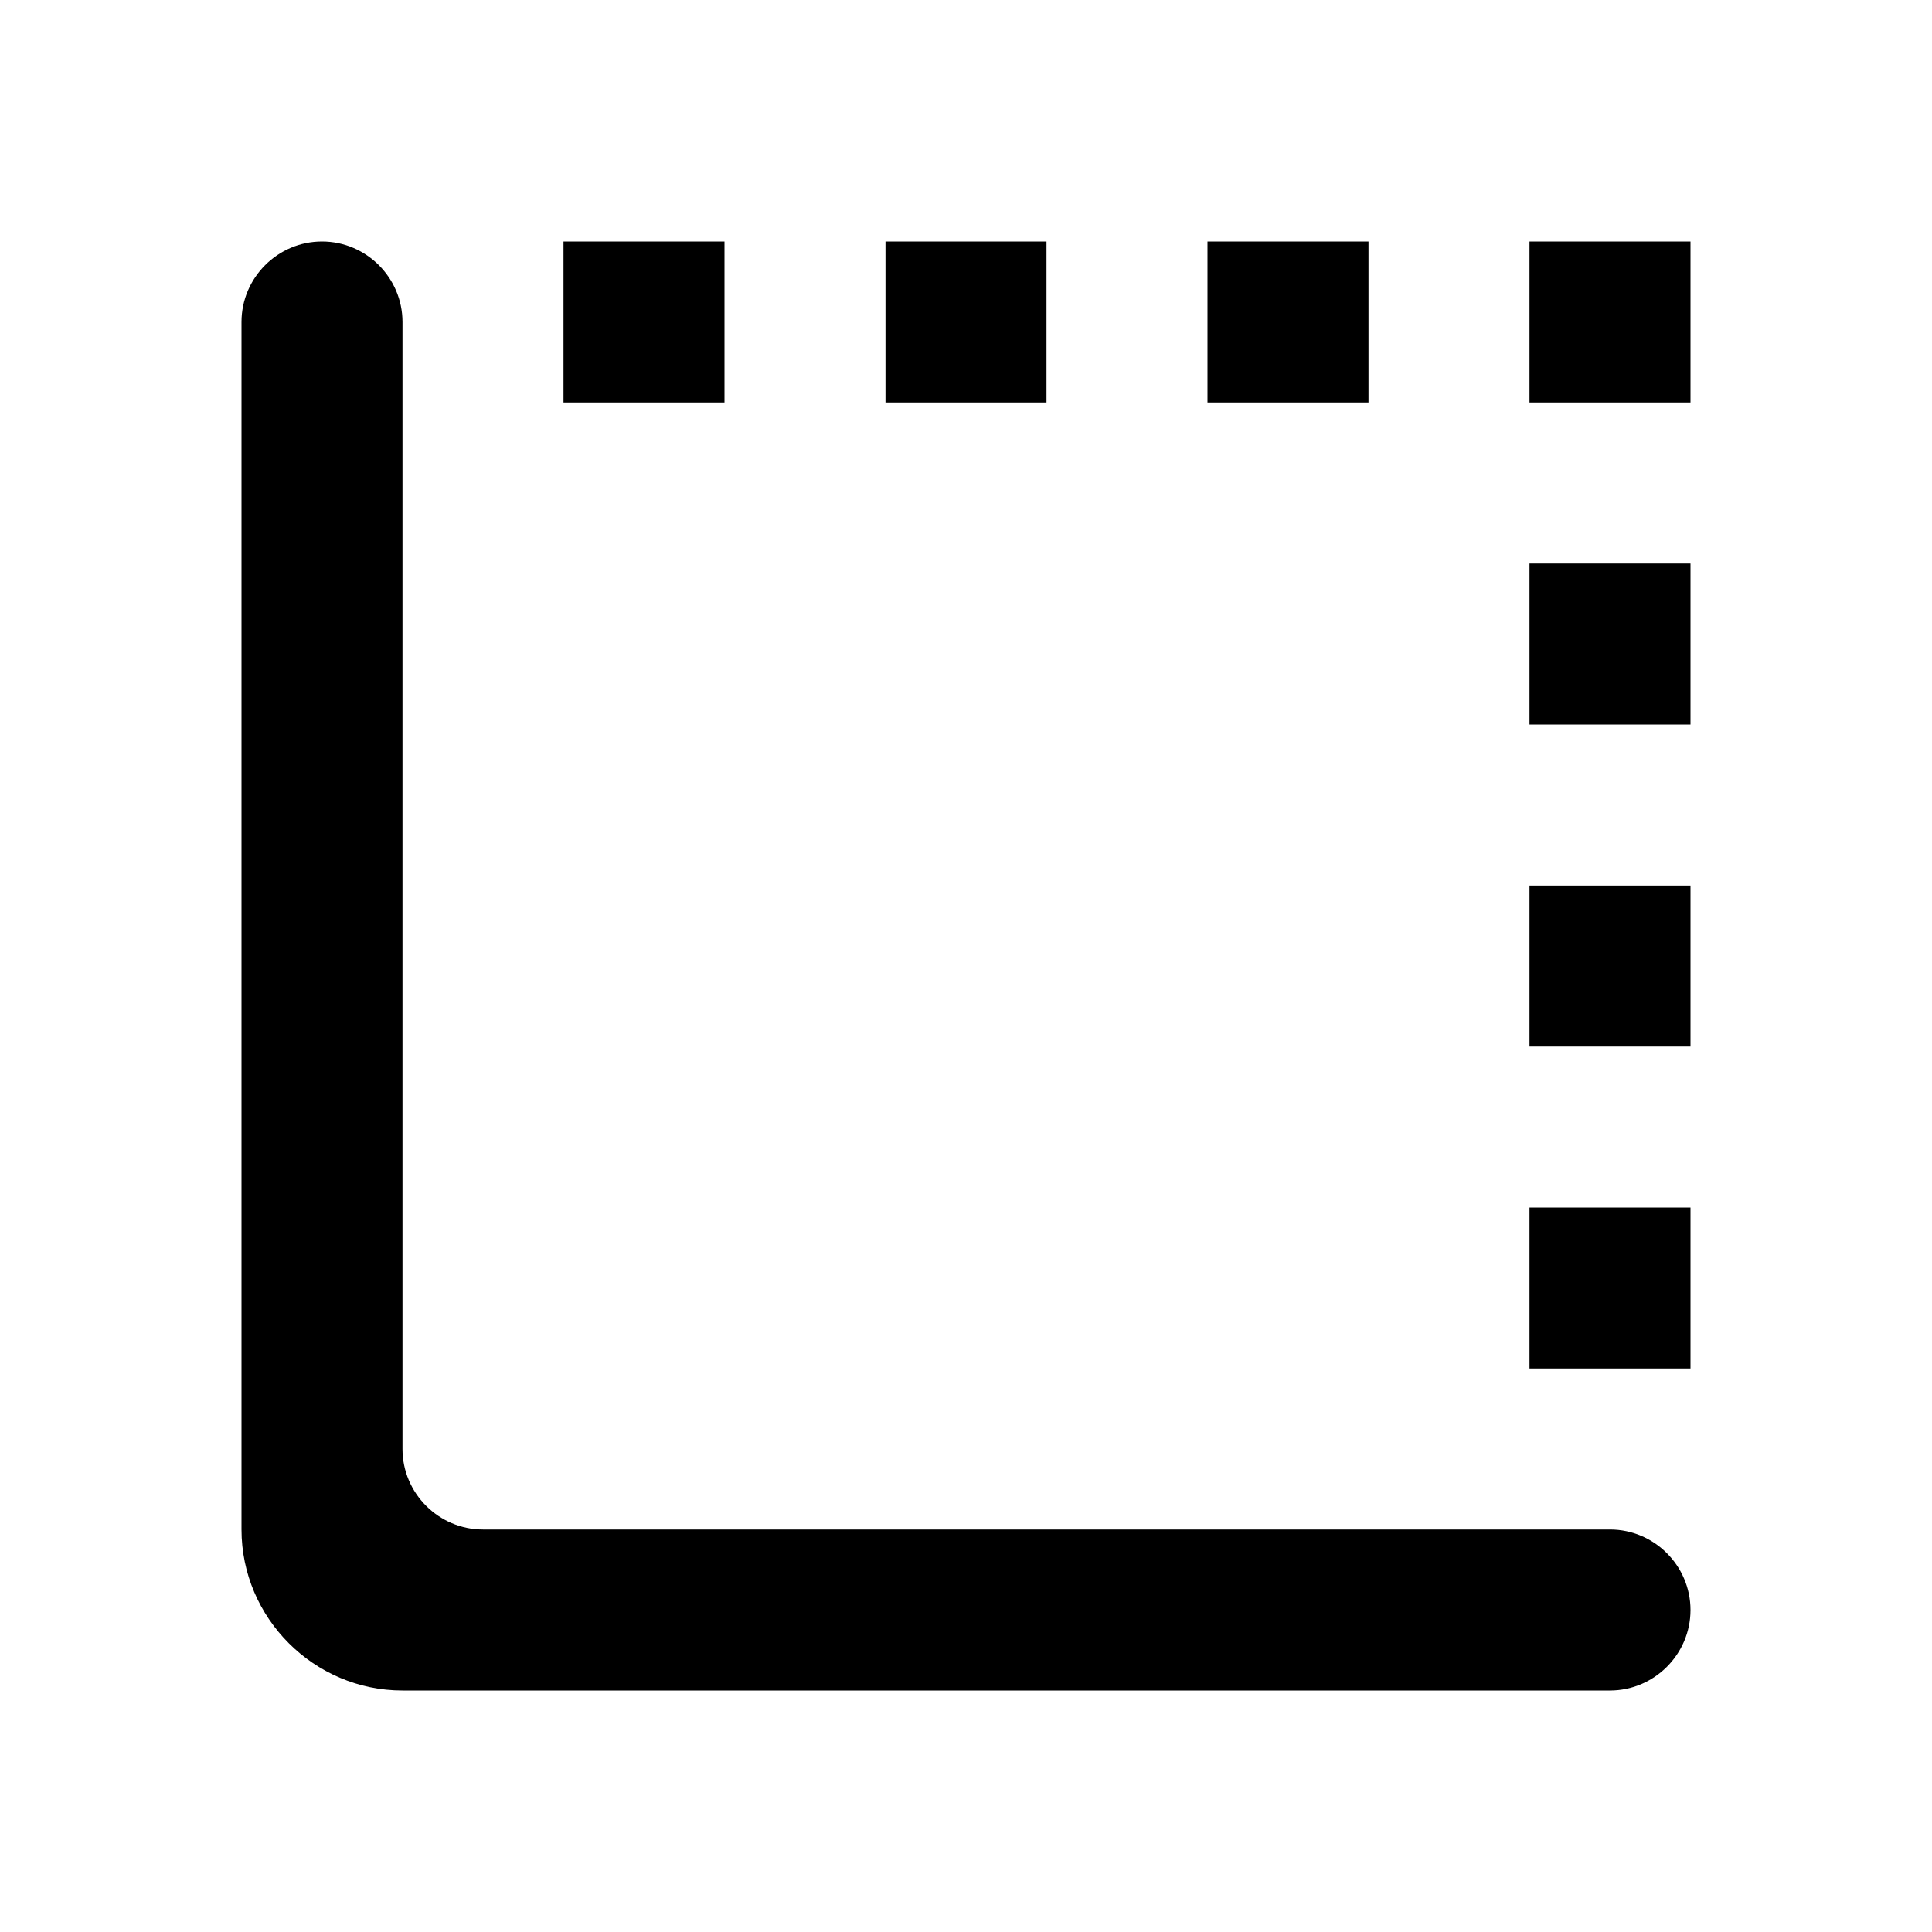 <?xml version="1.0" encoding="UTF-8" standalone="no"?>
<svg
   xmlns:dc="http://purl.org/dc/elements/1.1/"
   xmlns:cc="http://creativecommons.org/ns#"
   xmlns:rdf="http://www.w3.org/1999/02/22-rdf-syntax-ns#"
   xmlns:svg="http://www.w3.org/2000/svg"
   xmlns="http://www.w3.org/2000/svg"
   xmlns:sodipodi="http://sodipodi.sourceforge.net/DTD/sodipodi-0.dtd"
   xmlns:inkscape="http://www.inkscape.org/namespaces/inkscape"
   height="24"
   viewBox="0 0 24 24"
   width="24"
   version="1.1"
   id="svg6"
   sodipodi:docname="selection-end-symbolic.svg"
   inkscape:version="1.0.1 (3bc2e813f5, 2020-09-07)">
  <defs
     id="defs10" />
  <sodipodi:namedview
     pagecolor="#ffffff"
     bordercolor="#666666"
     borderopacity="1"
     objecttolerance="10"
     gridtolerance="10"
     guidetolerance="10"
     inkscape:pageopacity="0"
     inkscape:pageshadow="2"
     inkscape:window-width="948"
     inkscape:window-height="492"
     id="namedview8"
     showgrid="false"
     inkscape:zoom="36.833333"
     inkscape:cx="12"
     inkscape:cy="12"
     inkscape:window-x="8"
     inkscape:window-y="544"
     inkscape:window-maximized="0"
     inkscape:current-layer="svg6" />
  <path
     d="M 0,24 H 24 V 0 H 0 Z"
     fill="none"
     id="path2" />
  <path
     d="m 15,3 h 2 v 2 h -2 z m 4,0 h 2 V 5 H 19 Z M 7,3 H 9 V 5 H 7 Z m 4,0 h 2 v 2 h -2 z m 8,4 h 2 v 2 h -2 z m 0,4 h 2 v 2 H 19 Z M 3,19 V 4 C 3,3.45 3.45,3 4,3 4.55,3 5,3.45 5,4 v 14 c 0,0.55 0.45,1 1,1 h 14 c 0.55,0 1,0.45 1,1 0,0.55 -0.45,1 -1,1 H 5 C 3.9,21 3,20.1 3,19 Z m 16,-4 h 2 v 2 h -2 z"
     id="path4" />
</svg>
